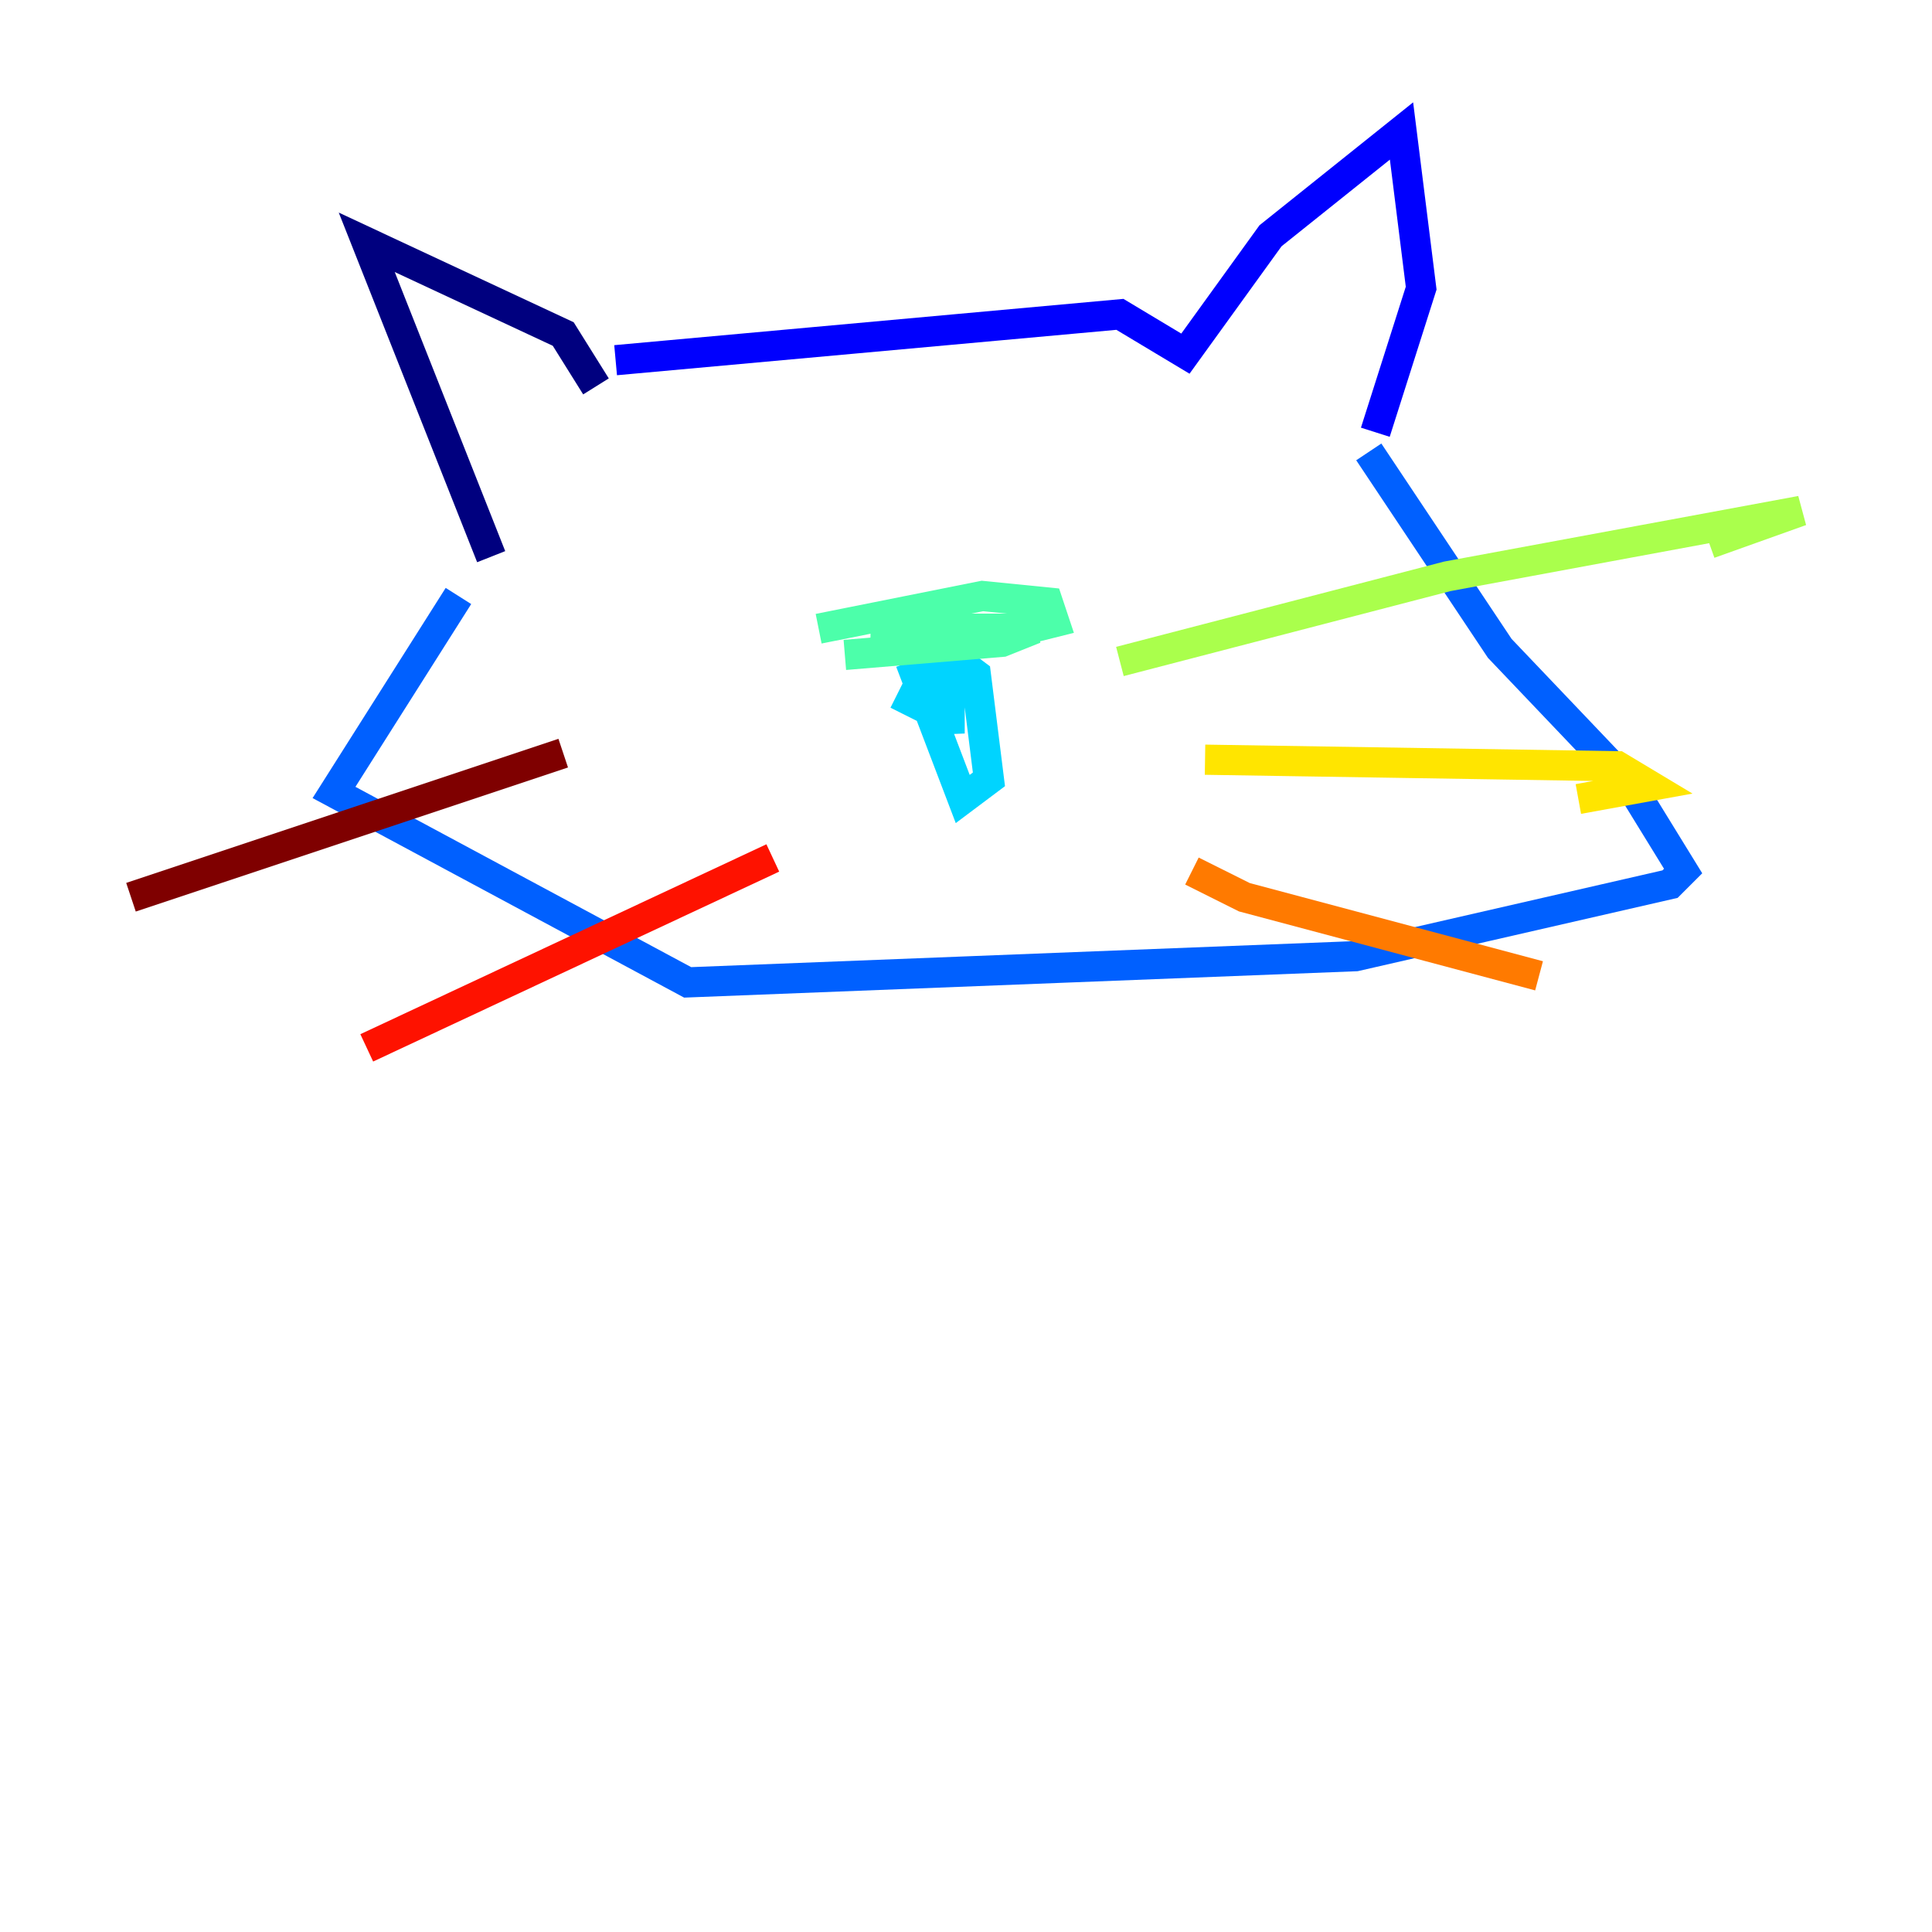 <?xml version="1.0" encoding="utf-8" ?>
<svg baseProfile="tiny" height="128" version="1.2" viewBox="0,0,128,128" width="128" xmlns="http://www.w3.org/2000/svg" xmlns:ev="http://www.w3.org/2001/xml-events" xmlns:xlink="http://www.w3.org/1999/xlink"><defs /><polyline fill="none" points="39.485,25.6 37.315,22.129 24.298,16.054 32.542,36.881" stroke="#00007f" stroke-width="2" /><polyline fill="none" points="40.786,23.864 74.197,20.827 78.536,23.43 84.176,15.62 92.854,8.678 94.156,19.091 91.119,28.637" stroke="#0000fe" stroke-width="2" /><polyline fill="none" points="30.373,39.485 22.129,52.502 45.559,65.085 89.817,63.349 110.644,58.576 111.512,57.709 108.041,52.068 99.363,42.956 90.685,29.939" stroke="#0060ff" stroke-width="2" /><polyline fill="none" points="60.312,43.824 63.783,52.936 65.519,51.634 64.651,44.691 62.915,43.39 62.915,48.597 62.481,43.39 62.047,47.295 59.444,45.993" stroke="#00d4ff" stroke-width="2" /><polyline fill="none" points="54.237,41.654 65.085,39.485 69.424,39.919 69.858,41.22 66.386,42.088 57.709,41.654 68.556,41.654 66.386,42.522 55.973,43.39" stroke="#4cffaa" stroke-width="2" /><polyline fill="none" points="74.197,43.824 95.891,38.183 119.322,33.844 113.248,36.014" stroke="#aaff4c" stroke-width="2" /><polyline fill="none" points="79.837,50.332 107.173,50.766 109.342,52.068 104.57,52.936" stroke="#ffe500" stroke-width="2" /><polyline fill="none" points="78.969,57.709 82.441,59.444 101.966,64.651" stroke="#ff7a00" stroke-width="2" /><polyline fill="none" points="51.2,56.841 24.298,69.424" stroke="#fe1200" stroke-width="2" /><polyline fill="none" points="37.315,49.898 8.678,59.444" stroke="#7f0000" stroke-width="2" /></svg>